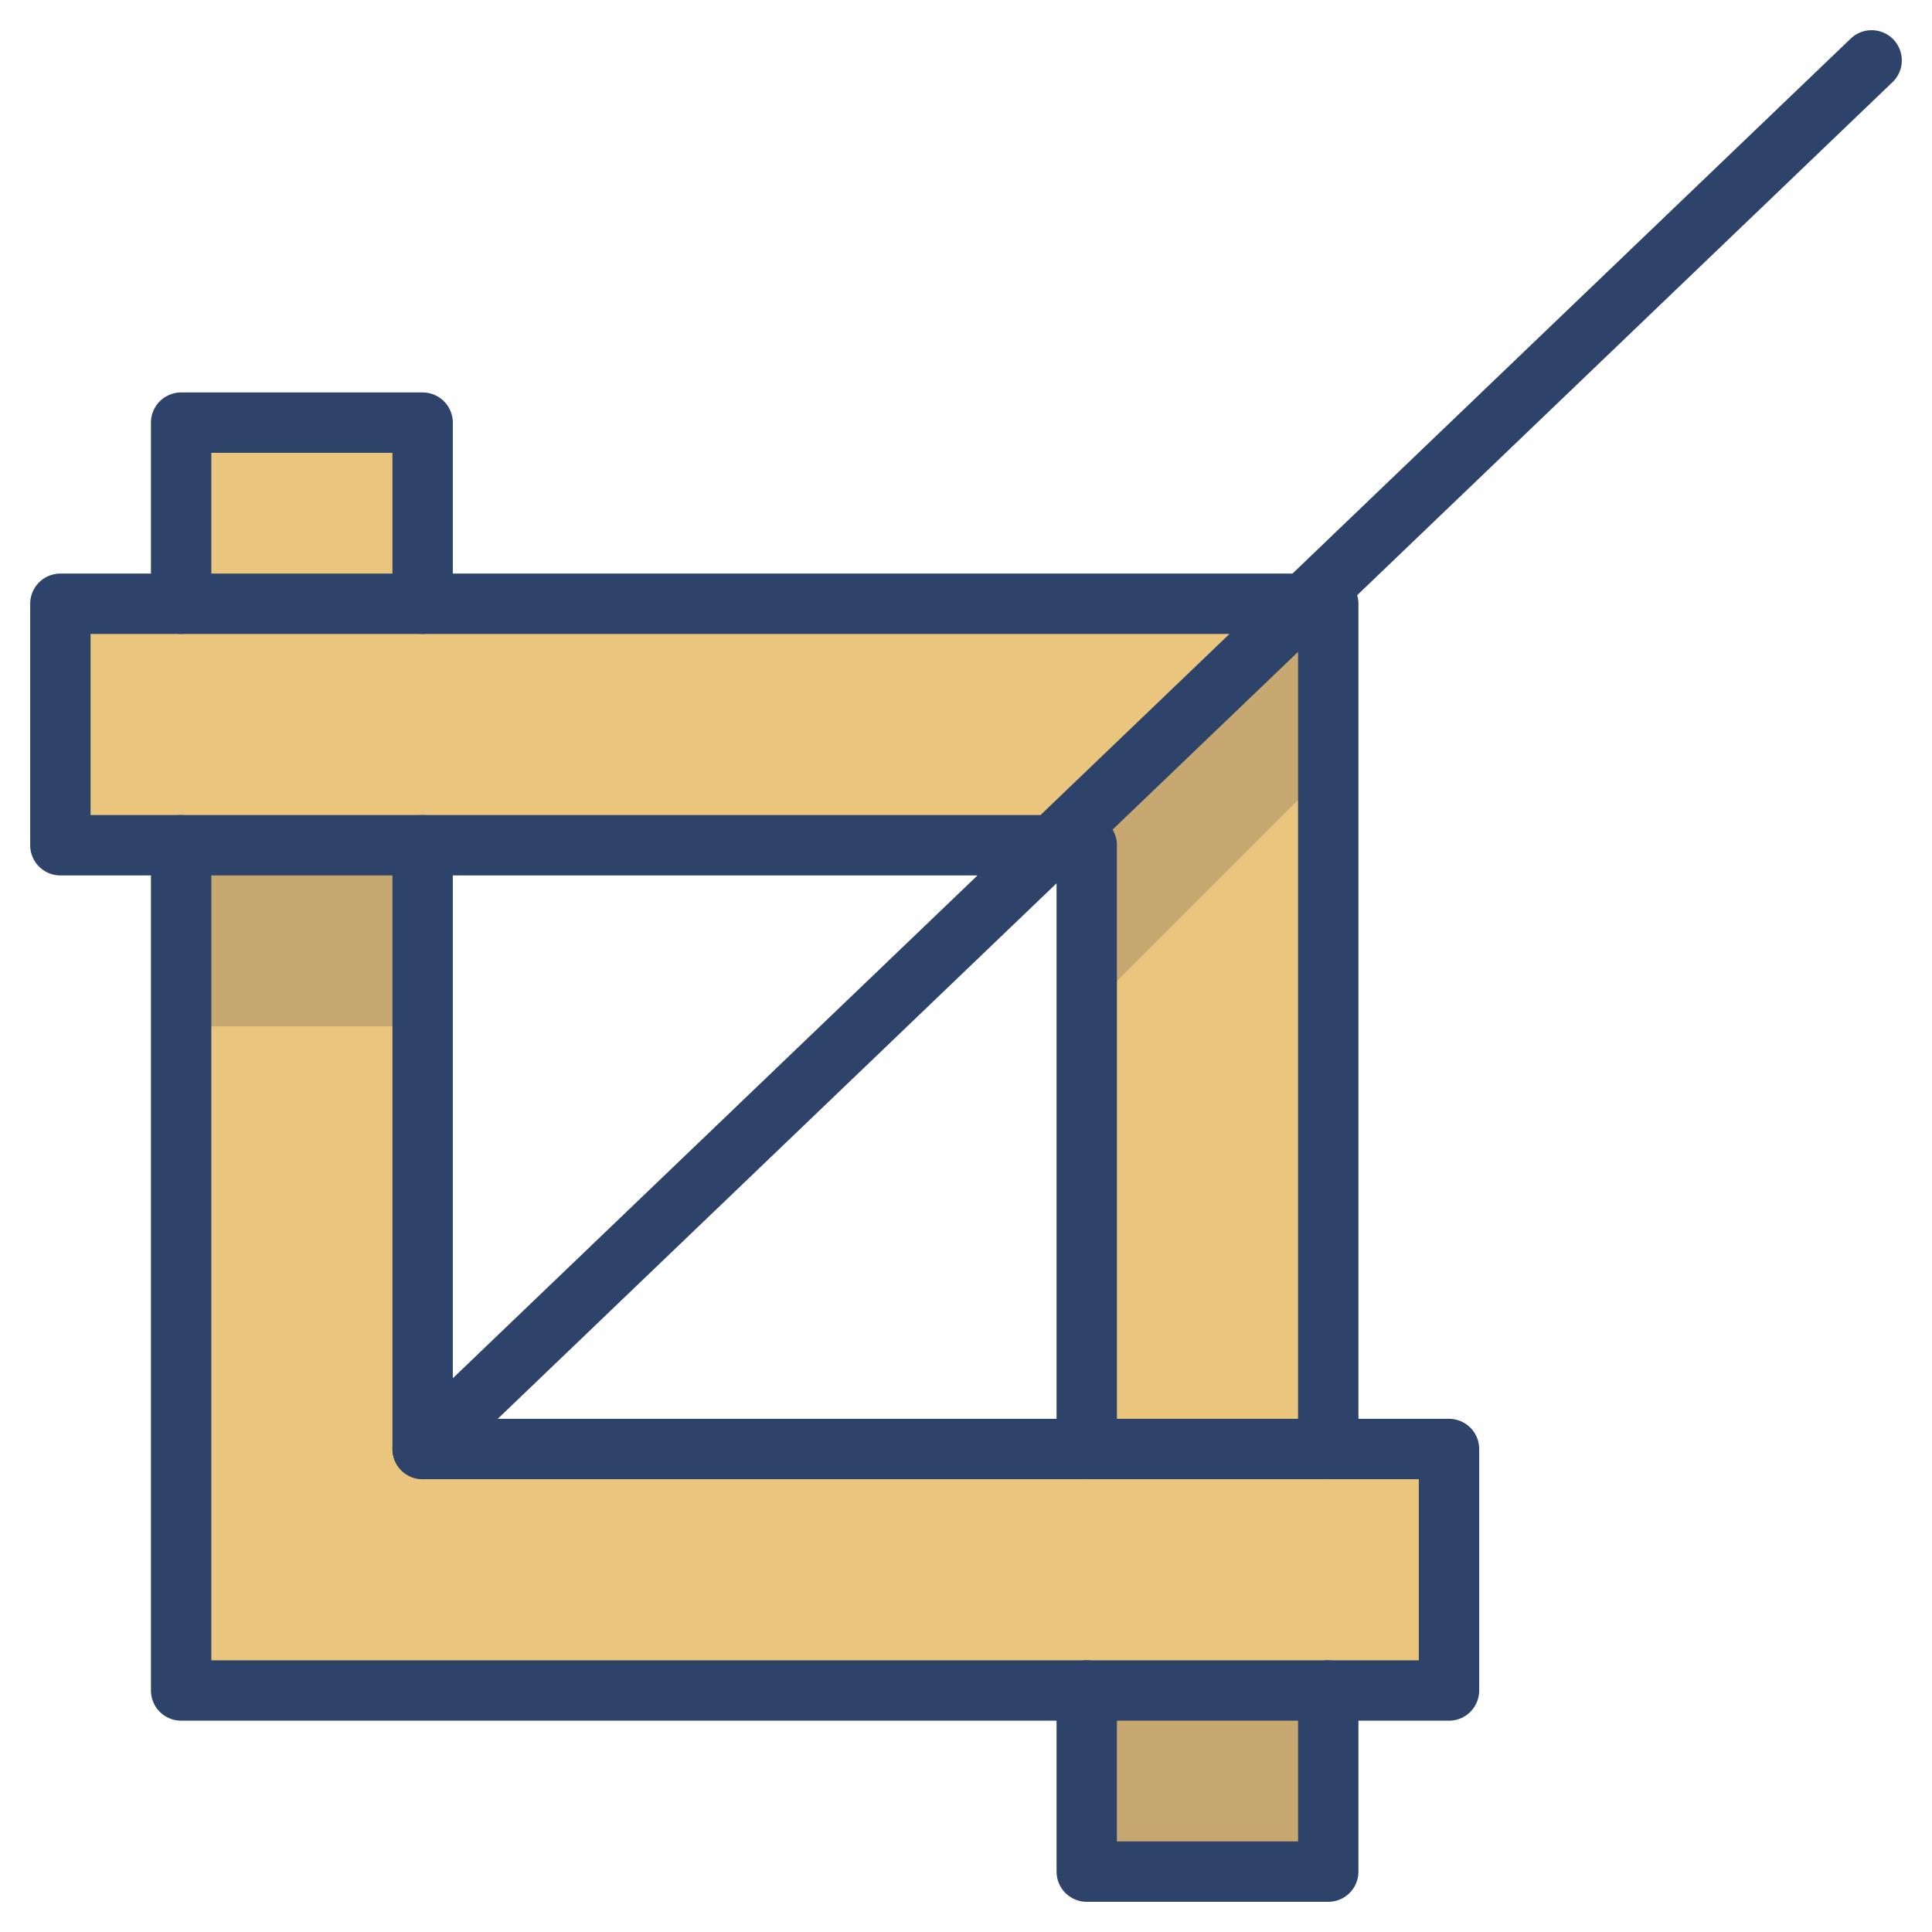 <svg xmlns="http://www.w3.org/2000/svg" viewBox="0 0 64 64" aria-labelledby="title" aria-describedby="desc"><path data-name="layer1" fill="#eac57d" d="M6 28v28h42v-8H14V28m0-8v-6H6v6"/><path data-name="opacity" fill="#000028" opacity=".15" d="M14 34v-6H6v6"/><path data-name="layer1" fill="#eac57d" d="M44 48V20H2v8h34v20m0 8v6h8v-6"/><path data-name="opacity" fill="#000028" opacity=".15" d="M36 56v6h8v-6m-.8-36l-8.3 8H36v5.5l8-8V20h-.8z"/><path data-name="stroke" fill="none" stroke="#2e4369" stroke-linecap="round" stroke-linejoin="round" stroke-width="2" d="M6 28v28h42v-8H14V28m0-8v-6H6v6"/><path data-name="stroke" fill="none" stroke="#2e4369" stroke-linecap="round" stroke-linejoin="round" stroke-width="2" d="M44 48V20H2v8h34v20m0 8v6h8v-6m-30-8L62 2"/></svg>